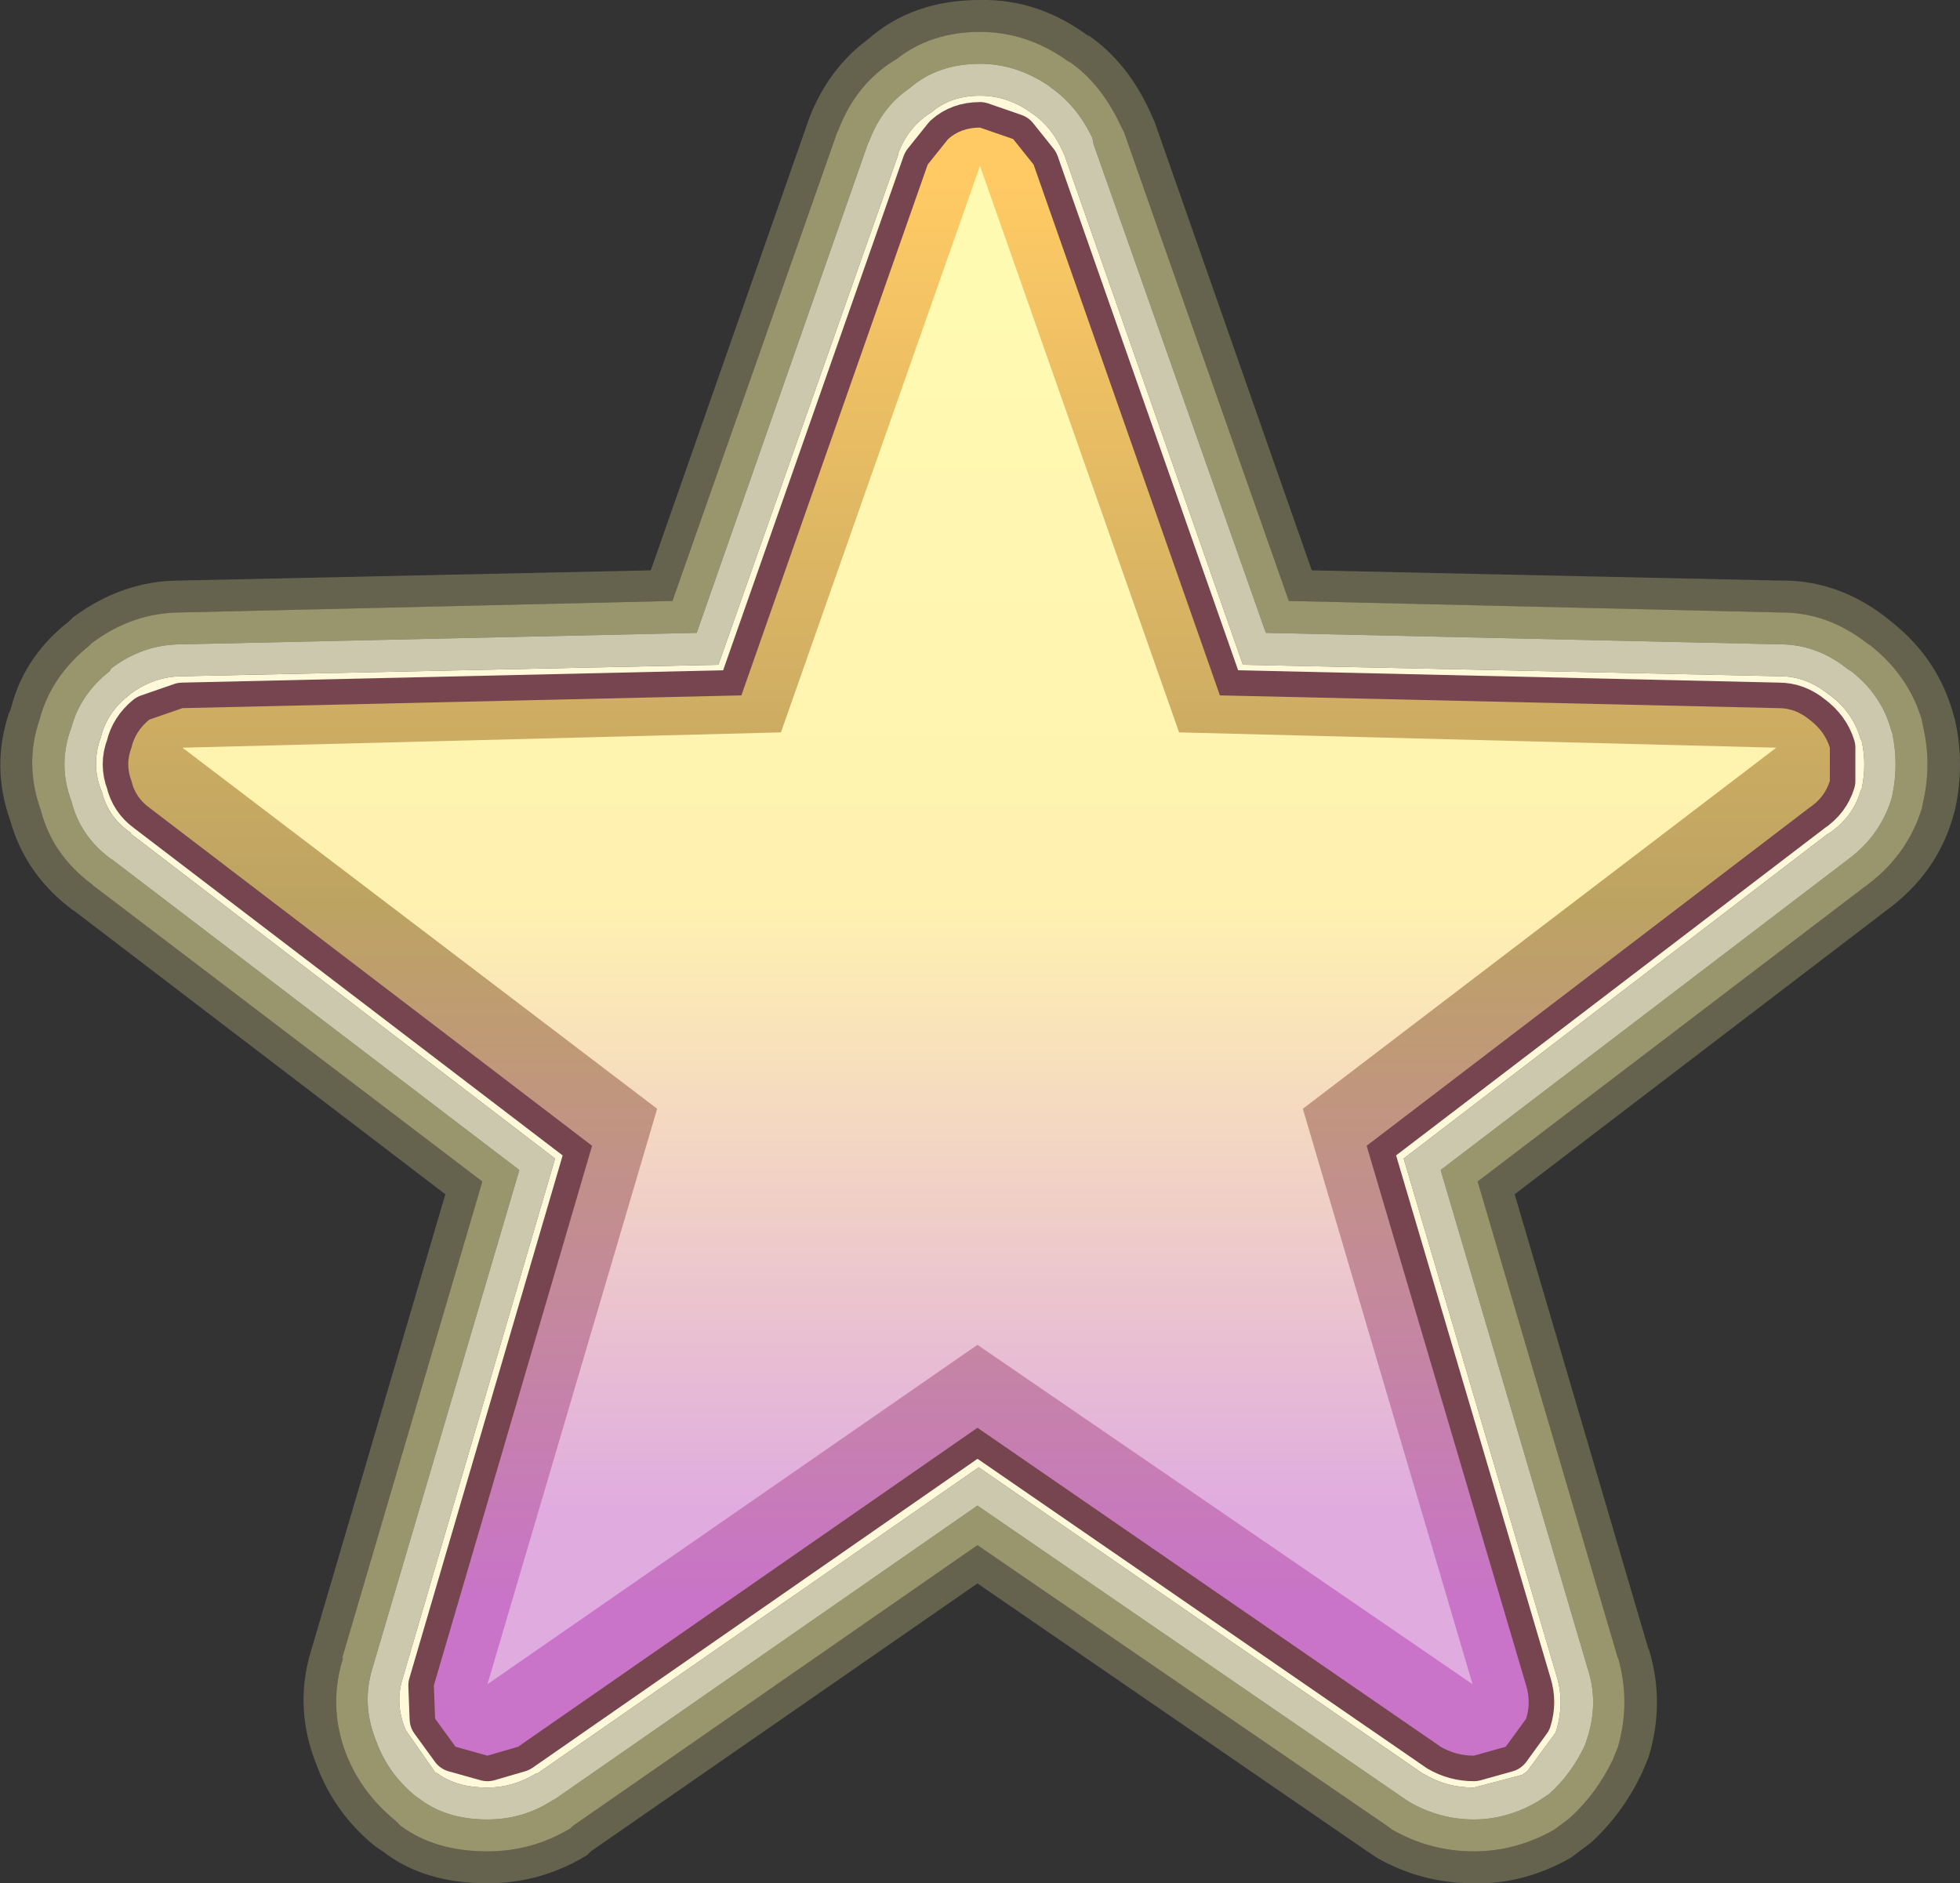 <?xml version="1.0" encoding="UTF-8" standalone="no"?>
<svg xmlns:xlink="http://www.w3.org/1999/xlink" height="73.8px" width="76.8px" xmlns="http://www.w3.org/2000/svg">
  <rect width="100%" height="100%" fill="#333333" stroke="none"/>
  <g transform="matrix(1.0, 0.0, 0.0, 1.0, 38.45, 36.9)">
    <path d="M2.0 -32.45 Q2.75 -31.95 3.2 -30.95 L3.25 -30.85 10.25 -10.85 31.3 -10.4 Q32.35 -10.4 33.25 -9.65 L33.2 -9.7 Q34.15 -9.0 34.45 -7.95 L34.5 -7.85 Q34.7 -6.95 34.5 -6.0 L34.45 -5.9 Q34.15 -4.85 33.15 -4.2 L33.2 -4.25 16.55 8.5 22.55 28.8 Q22.85 29.8 22.55 30.85 L22.5 31.0 21.4 32.5 21.2 32.65 19.3 33.15 Q18.25 33.15 17.4 32.65 L17.3 32.6 -0.1 20.6 -17.4 32.6 -17.45 32.6 Q-18.35 33.15 -19.35 33.15 -20.55 33.15 -21.3 32.6 L-21.4 32.55 -22.55 30.9 Q-23.0 29.85 -22.65 28.8 L-16.7 8.5 -33.35 -4.25 -33.3 -4.25 Q-34.2 -4.85 -34.45 -5.85 -34.9 -6.9 -34.5 -8.0 -34.25 -9.0 -33.4 -9.65 L-33.35 -9.7 Q-32.4 -10.4 -31.3 -10.4 L-10.3 -10.85 -3.25 -30.85 -3.25 -30.9 Q-2.85 -31.95 -1.95 -32.5 -1.2 -33.15 -0.05 -33.15 1.05 -33.15 2.0 -32.45" fill="#fff8d9" fill-rule="evenodd" stroke="none"/>
    <path d="M2.0 -32.45 Q1.05 -33.15 -0.05 -33.15 -1.2 -33.15 -1.95 -32.5 -2.85 -31.95 -3.25 -30.9 L-3.25 -30.85 -10.3 -10.85 -31.3 -10.4 Q-32.4 -10.4 -33.35 -9.7 L-33.4 -9.65 Q-34.25 -9.0 -34.5 -8.0 -34.9 -6.9 -34.45 -5.85 -34.2 -4.85 -33.3 -4.25 L-33.35 -4.25 -16.7 8.5 -22.65 28.8 Q-23.0 29.85 -22.55 30.9 L-21.4 32.55 -21.3 32.6 Q-20.55 33.15 -19.35 33.15 -18.35 33.15 -17.45 32.6 L-17.4 32.6 -0.1 20.6 17.3 32.6 17.4 32.65 Q18.25 33.15 19.3 33.15 L21.2 32.65 21.4 32.5 22.5 31.0 22.55 30.85 Q22.85 29.8 22.55 28.8 L16.55 8.5 33.2 -4.25 33.15 -4.2 Q34.15 -4.85 34.45 -5.9 L34.5 -6.0 Q34.7 -6.95 34.5 -7.85 L34.45 -7.95 Q34.15 -9.0 33.2 -9.7 L33.25 -9.65 Q32.35 -10.4 31.3 -10.4 L10.25 -10.85 3.25 -30.85 3.2 -30.95 Q2.75 -31.95 2.0 -32.45 M2.7 -33.5 L2.75 -33.45 Q3.75 -32.75 4.35 -31.5 L4.4 -31.25 11.15 -12.1 31.3 -11.65 Q32.8 -11.65 34.05 -10.6 L33.95 -10.7 Q35.25 -9.75 35.65 -8.3 L35.7 -8.15 Q35.95 -6.95 35.7 -5.75 L35.65 -5.55 Q35.2 -4.15 34.0 -3.25 L18.0 8.95 23.75 28.45 Q24.2 29.8 23.75 31.2 L23.65 31.5 Q23.1 32.65 22.25 33.4 L21.8 33.7 Q20.6 34.4 19.3 34.4 17.95 34.4 16.75 33.7 L16.6 33.6 -0.15 22.1 -16.7 33.6 -16.8 33.65 Q-17.95 34.4 -19.35 34.4 -20.95 34.4 -22.0 33.6 L-22.15 33.5 Q-23.25 32.6 -23.7 31.35 -24.3 29.9 -23.85 28.45 L-18.1 8.95 -34.1 -3.25 -34.05 -3.2 Q-35.3 -4.1 -35.65 -5.5 -36.2 -6.95 -35.65 -8.4 -35.3 -9.7 -34.15 -10.6 L-34.1 -10.7 Q-32.85 -11.65 -31.35 -11.65 L-11.15 -12.1 -4.45 -31.25 -4.4 -31.35 Q-3.9 -32.7 -2.8 -33.45 -1.7 -34.4 -0.05 -34.4 1.4 -34.4 2.7 -33.5" fill="#fffad7" fill-opacity="0.749" fill-rule="evenodd" stroke="none"/>
    <path d="M3.4 -34.5 L3.5 -34.45 Q4.7 -33.6 5.45 -32.0 L5.6 -31.7 12.05 -13.35 31.25 -12.9 31.35 -12.9 Q33.15 -12.9 34.7 -11.7 L34.85 -11.6 Q36.35 -10.4 36.85 -8.7 L36.9 -8.45 Q37.25 -6.95 36.9 -5.45 L36.85 -5.2 Q36.25 -3.3 34.55 -2.1 L19.45 9.4 24.95 28.1 24.95 28.05 Q25.45 29.8 24.95 31.55 L24.75 32.05 Q24.1 33.4 23.05 34.35 L22.45 34.8 Q20.95 35.65 19.3 35.65 17.6 35.65 16.1 34.8 L15.9 34.65 -0.15 23.65 -16.0 34.65 -16.1 34.75 Q-17.6 35.65 -19.35 35.65 -21.4 35.65 -22.75 34.65 L-22.95 34.45 Q-24.3 33.35 -24.9 31.8 -25.6 29.95 -25.0 28.05 L-25.05 28.1 -19.55 9.4 -34.8 -2.2 -34.85 -2.25 Q-36.4 -3.4 -36.85 -5.15 -37.5 -6.95 -36.9 -8.7 -36.45 -10.4 -34.95 -11.6 L-34.85 -11.7 Q-33.25 -12.9 -31.35 -12.9 L-12.1 -13.35 -5.65 -31.7 -5.6 -31.8 Q-4.9 -33.65 -3.3 -34.6 -1.95 -35.65 -0.05 -35.65 1.8 -35.65 3.4 -34.5 M2.7 -33.5 Q1.4 -34.4 -0.05 -34.4 -1.7 -34.4 -2.8 -33.45 -3.9 -32.7 -4.4 -31.35 L-4.45 -31.25 -11.15 -12.1 -31.35 -11.65 Q-32.85 -11.65 -34.1 -10.7 L-34.15 -10.6 Q-35.3 -9.7 -35.65 -8.4 -36.2 -6.95 -35.65 -5.5 -35.3 -4.1 -34.05 -3.2 L-34.1 -3.25 -18.1 8.95 -23.85 28.45 Q-24.3 29.9 -23.7 31.35 -23.25 32.6 -22.15 33.5 L-22.0 33.6 Q-20.95 34.4 -19.35 34.4 -17.95 34.4 -16.8 33.65 L-16.7 33.6 -0.15 22.1 16.6 33.6 16.75 33.7 Q17.95 34.4 19.3 34.4 20.6 34.4 21.8 33.7 L22.25 33.4 Q23.1 32.65 23.65 31.5 L23.75 31.2 Q24.2 29.8 23.75 28.45 L18.0 8.95 34.0 -3.25 Q35.2 -4.15 35.65 -5.55 L35.7 -5.75 Q35.95 -6.95 35.7 -8.15 L35.65 -8.3 Q35.25 -9.75 33.95 -10.7 L34.05 -10.6 Q32.8 -11.65 31.3 -11.65 L11.15 -12.1 4.4 -31.25 4.35 -31.5 Q3.75 -32.75 2.75 -33.45 L2.7 -33.5" fill="#fff9aa" fill-opacity="0.498" fill-rule="evenodd" stroke="none"/>
    <path d="M3.4 -34.5 Q1.8 -35.65 -0.05 -35.65 -1.95 -35.65 -3.3 -34.6 -4.9 -33.65 -5.6 -31.8 L-5.65 -31.7 -12.1 -13.35 -31.35 -12.9 Q-33.25 -12.9 -34.85 -11.7 L-34.95 -11.6 Q-36.45 -10.4 -36.9 -8.7 -37.5 -6.95 -36.85 -5.15 -36.4 -3.4 -34.85 -2.25 L-34.8 -2.2 -19.55 9.4 -25.05 28.1 -25.0 28.05 Q-25.6 29.95 -24.9 31.8 -24.3 33.35 -22.95 34.45 L-22.75 34.65 Q-21.4 35.65 -19.35 35.65 -17.6 35.65 -16.1 34.75 L-16.0 34.65 -0.15 23.65 15.9 34.65 16.1 34.8 Q17.6 35.65 19.3 35.65 20.95 35.65 22.45 34.8 L23.05 34.35 Q24.1 33.4 24.75 32.05 L24.95 31.55 Q25.45 29.8 24.95 28.05 L24.95 28.1 19.45 9.4 34.55 -2.1 Q36.25 -3.3 36.85 -5.2 L36.9 -5.45 Q37.25 -6.95 36.9 -8.45 L36.85 -8.7 Q36.35 -10.4 34.85 -11.6 L34.7 -11.7 Q33.15 -12.9 31.35 -12.9 L31.25 -12.9 12.05 -13.35 5.6 -31.7 5.45 -32.0 Q4.7 -33.6 3.5 -34.45 L3.4 -34.5 M4.15 -35.55 Q5.7 -34.5 6.6 -32.55 L6.8 -32.1 12.95 -14.55 31.25 -14.15 31.4 -14.15 Q33.7 -14.15 35.65 -12.55 L35.45 -12.7 Q37.4 -11.25 38.05 -9.05 L38.15 -8.7 Q38.55 -6.95 38.15 -5.15 L38.05 -4.8 Q37.4 -2.65 35.5 -1.25 L20.9 9.9 26.15 27.75 26.15 27.7 Q26.8 29.8 26.15 31.95 L25.9 32.55 Q25.15 34.15 23.9 35.3 L23.1 35.9 Q21.25 36.95 19.3 36.9 17.25 36.9 15.5 35.9 L15.2 35.7 -0.15 25.15 -15.3 35.65 -15.45 35.8 Q-17.25 36.9 -19.35 36.9 -21.85 36.9 -23.45 35.65 L-23.75 35.45 Q-25.35 34.15 -26.05 32.25 -26.95 30.0 -26.25 27.75 L-21.0 9.9 -35.6 -1.25 -35.55 -1.2 Q-37.45 -2.6 -38.05 -4.75 -38.8 -6.85 -38.1 -8.95 L-38.05 -9.05 -37.95 -9.4 Q-37.4 -11.25 -35.75 -12.55 L-35.6 -12.7 Q-33.65 -14.15 -31.4 -14.15 L-12.95 -14.55 -6.8 -32.1 -6.75 -32.25 Q-6.0 -34.2 -4.45 -35.35 -2.7 -36.9 -0.05 -36.9 2.25 -36.95 4.25 -35.45 L4.15 -35.55" fill="#fff8a1" fill-opacity="0.247" fill-rule="evenodd" stroke="none"/>
    <path d="M2.05 -30.45 L9.35 -9.65 31.25 -9.15 Q31.9 -9.15 32.45 -8.7 33.05 -8.25 33.25 -7.6 L33.25 -6.3 Q33.05 -5.65 32.45 -5.25 L15.1 8.0 21.35 29.15 Q21.55 29.8 21.35 30.45 L20.55 31.55 19.3 31.9 Q18.6 31.9 18.0 31.55 L-0.15 19.05 -18.15 31.55 -19.35 31.9 -20.6 31.55 -21.4 30.45 -21.45 29.15 -15.25 8.0 -32.6 -5.25 Q-33.15 -5.65 -33.3 -6.3 -33.55 -6.95 -33.3 -7.6 -33.15 -8.25 -32.6 -8.7 L-31.3 -9.15 -9.4 -9.65 -2.1 -30.45 -1.3 -31.45 Q-0.8 -31.9 -0.05 -31.9 L1.25 -31.45 2.05 -30.45" fill="#4d494d" fill-rule="evenodd" stroke="none"/>
    <path d="M2.05 -30.45 L9.35 -9.65 31.25 -9.15 Q31.9 -9.15 32.45 -8.7 33.05 -8.25 33.25 -7.6 L33.25 -6.3 Q33.05 -5.65 32.45 -5.25 L15.1 8.0 21.35 29.15 Q21.55 29.8 21.35 30.45 L20.55 31.55 19.3 31.9 Q18.6 31.9 18.0 31.55 L-0.15 19.05 -18.15 31.55 -19.35 31.9 -20.6 31.55 -21.4 30.45 -21.45 29.15 -15.25 8.0 -32.6 -5.25 Q-33.15 -5.65 -33.3 -6.3 -33.55 -6.95 -33.3 -7.6 -33.15 -8.25 -32.6 -8.7 L-31.3 -9.15 -9.4 -9.65 -2.1 -30.45 -1.3 -31.45 Q-0.8 -31.9 -0.05 -31.9 L1.25 -31.45 2.05 -30.45 Z" fill="none" stroke="#774550" stroke-linecap="round" stroke-linejoin="round" stroke-width="2.0"/>
    <path d="M2.05 -30.45 L9.35 -9.65 31.25 -9.15 Q31.9 -9.15 32.45 -8.7 33.05 -8.25 33.25 -7.6 L33.25 -6.3 Q33.05 -5.65 32.45 -5.25 L15.1 8.0 21.35 29.15 Q21.55 29.8 21.35 30.45 L20.55 31.55 19.3 31.9 Q18.6 31.9 18.0 31.55 L-0.15 19.05 -18.15 31.55 -19.35 31.9 -20.6 31.55 -21.4 30.45 -21.45 29.15 -15.25 8.0 -32.6 -5.25 Q-33.15 -5.65 -33.3 -6.3 -33.55 -6.95 -33.3 -7.6 -33.15 -8.25 -32.6 -8.7 L-31.3 -9.15 -9.4 -9.65 -2.1 -30.45 -1.3 -31.45 Q-0.8 -31.9 -0.05 -31.9 L1.25 -31.45 2.05 -30.45" fill="url(#gradient0)" fill-rule="evenodd" stroke="none"/>
    <path d="M-0.05 -30.4 L7.75 -8.2 31.15 -7.6 12.6 6.55 19.25 29.1 -0.15 15.8 -19.35 29.1 -12.7 6.55 -31.3 -7.6 -7.85 -8.2 -0.05 -30.4" fill="url(#gradient1)" fill-rule="evenodd" stroke="none"/>
  </g>
  <defs>
    <linearGradient gradientTransform="matrix(0.0, 0.035, -0.041, 0.0, 0.0, -1.15)" gradientUnits="userSpaceOnUse" id="gradient0" spreadMethod="pad" x1="-819.2" x2="819.2">
      <stop offset="0.0" stop-color="#ffca64"/>
      <stop offset="0.494" stop-color="#bda362"/>
      <stop offset="0.969" stop-color="#c974c8"/>
    </linearGradient>
    <linearGradient gradientTransform="matrix(0.0, -0.029, 0.038, 0.0, -0.05, -1.5)" gradientUnits="userSpaceOnUse" id="gradient1" spreadMethod="pad" x1="-819.2" x2="819.2">
      <stop offset="0.0" stop-color="#e0acdf"/>
      <stop offset="0.498" stop-color="#fff1b0"/>
      <stop offset="1.0" stop-color="#fffab1"/>
    </linearGradient>
  </defs>
</svg>

